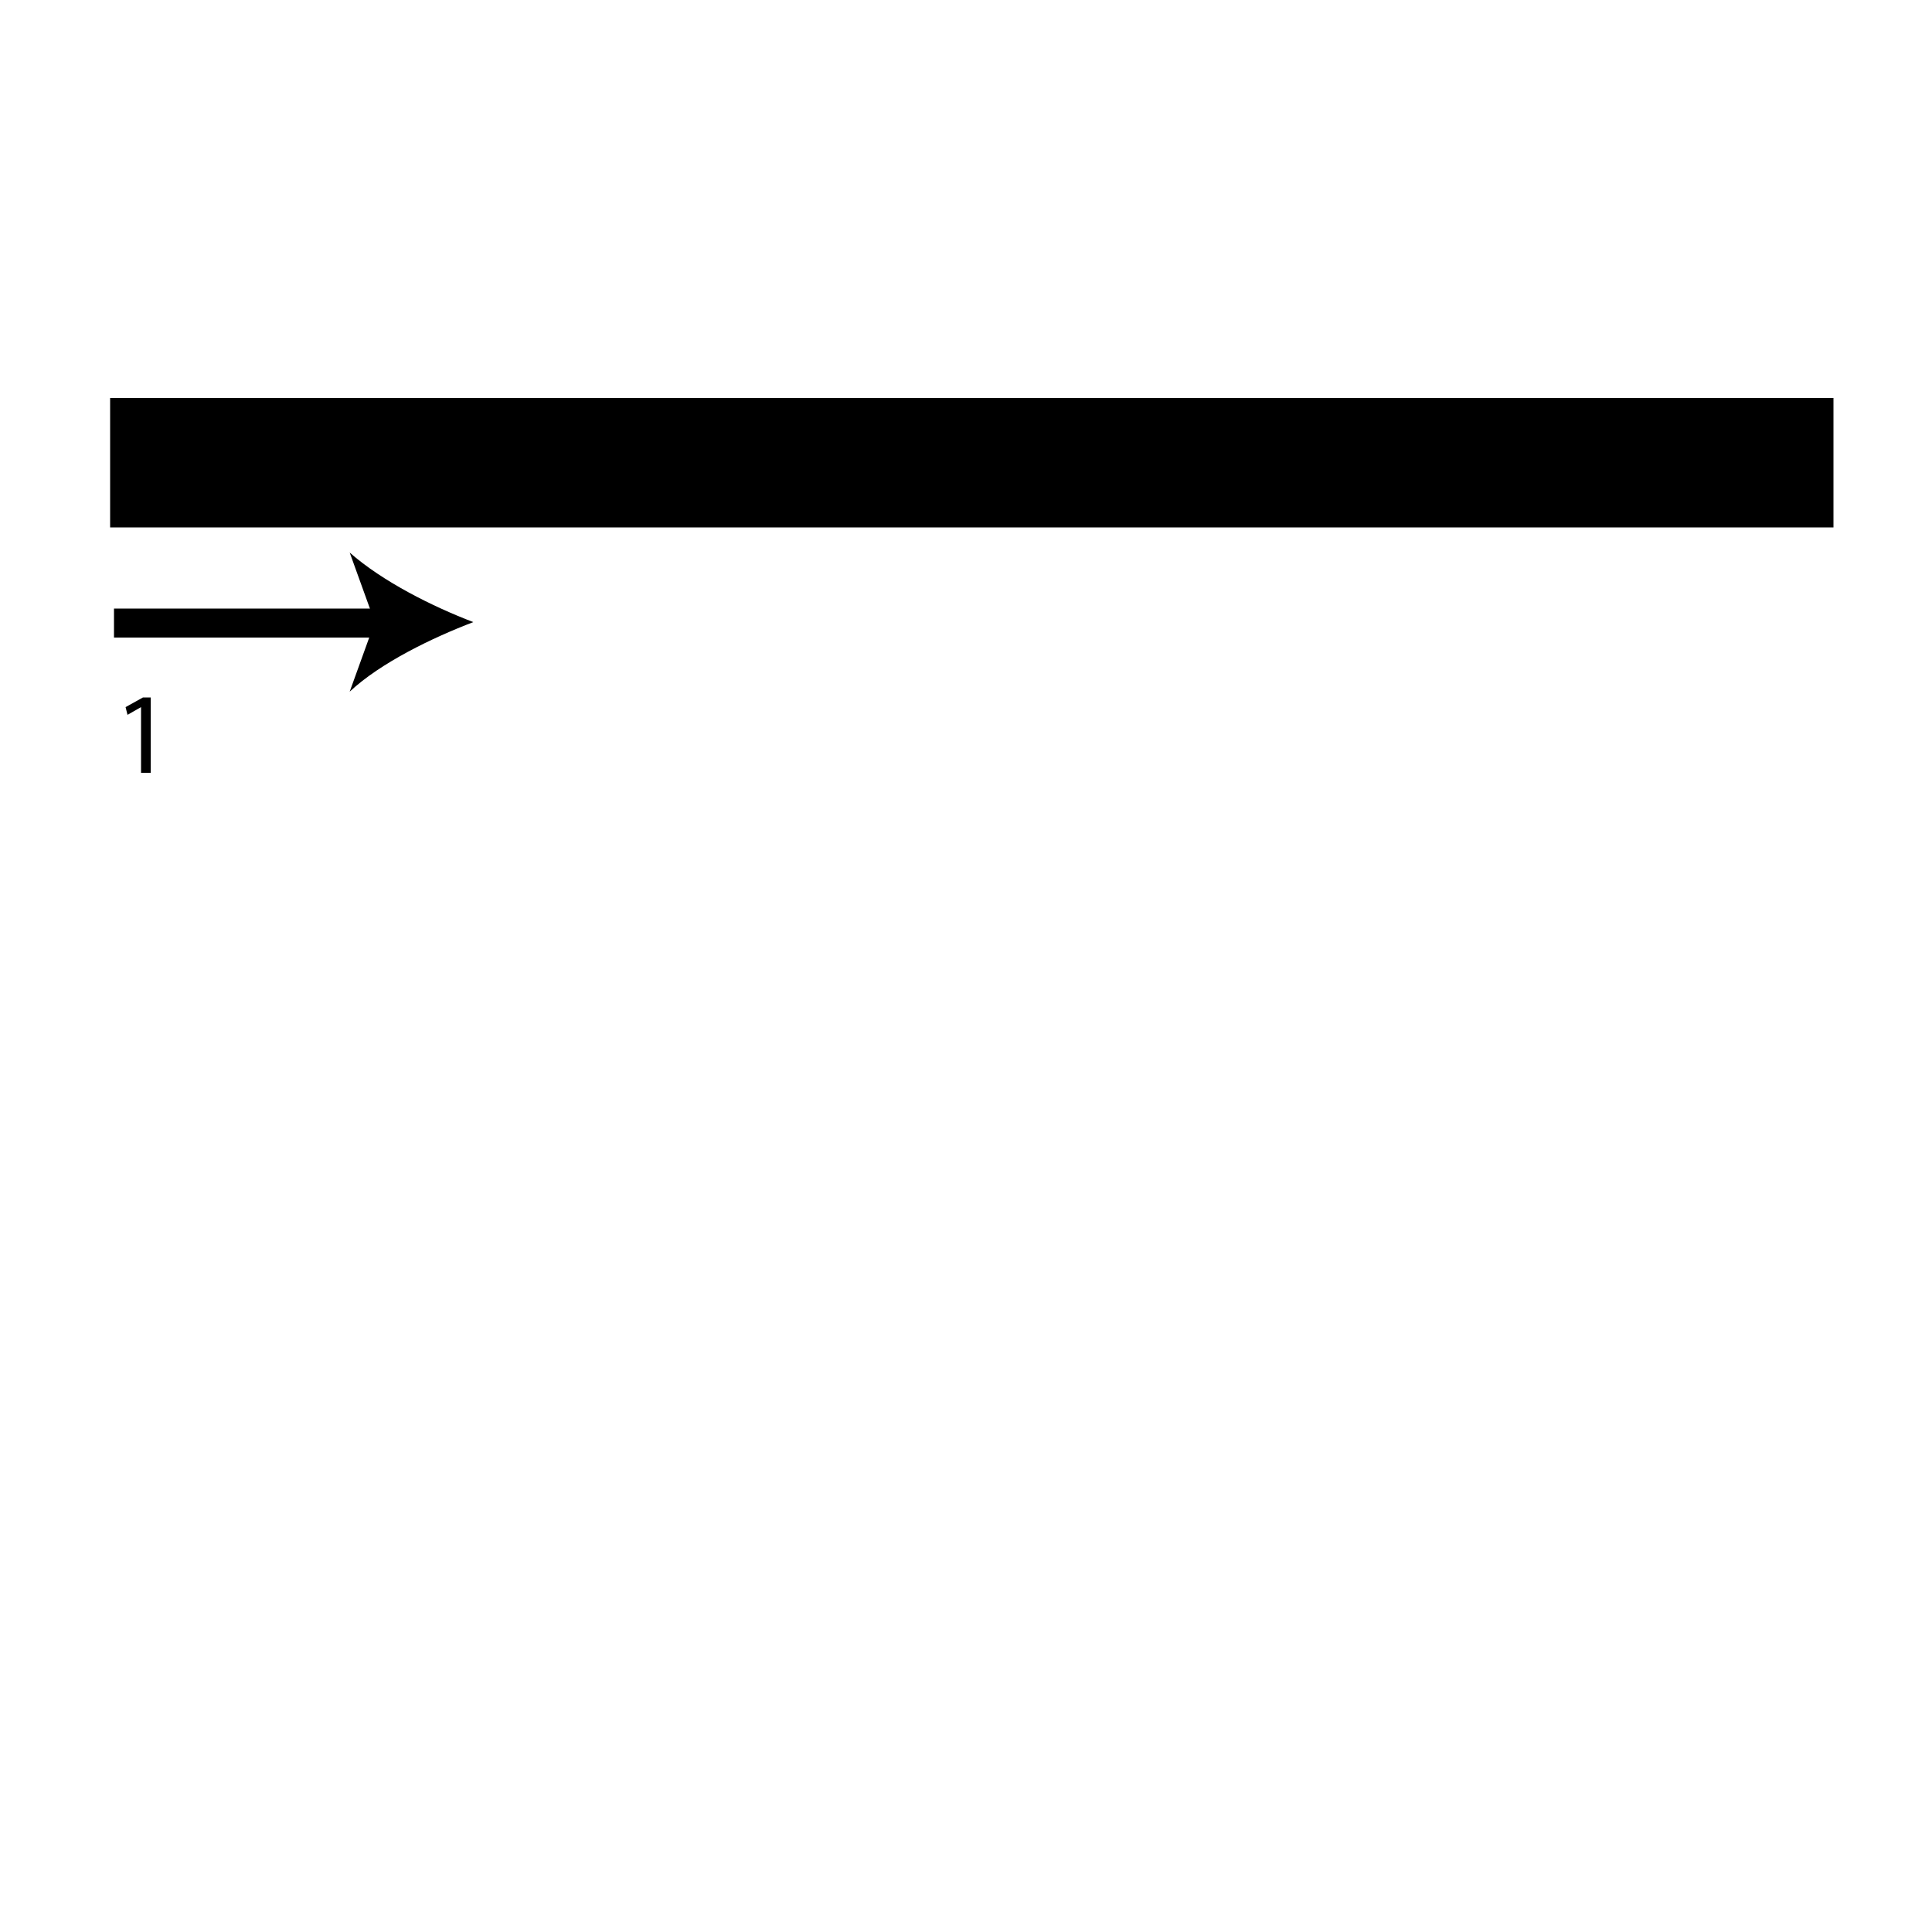 <?xml version="1.0" encoding="utf-8"?>
<!-- Generator: Adobe Illustrator 26.2.1, SVG Export Plug-In . SVG Version: 6.00 Build 0)  -->
<svg version="1.1" xmlns="http://www.w3.org/2000/svg" xmlns:xlink="http://www.w3.org/1999/xlink" x="0px" y="0px"
	 viewBox="0 0 100 100" style="enable-background:new 0 0 100 100;" xml:space="preserve" width = "100px" height = "100px">
<style type="text/css">
	.st0{display:none;}
	.st1{display:inline;}
</style> 

	<rect x="17.2" y="27.6" class="st2" width="12.6" height="0"/>

		<path d="M32.7,27.3h-27v-6.7h27.9h6.9h54.4v6.7H39.6 M8.7,92.8"/>


		<line x1="5.9" y1="32.2" x2="24.5" y2="32.2"/>

		<rect x="5.9" y="31.5" width="14.1" height="1.5"/>
	
		<path d="M24.5,32.2c-2.1,0.8-4.8,2.1-6.4,3.6l1.3-3.6l-1.3-3.6C19.8,30.1,22.4,31.4,24.5,32.2z"/>

		<path d="M7.3,36.6L7.3,36.6L6.6,37l-0.1-0.4l0.9-0.5h0.4V40H7.3V36.6z"/>


</svg>